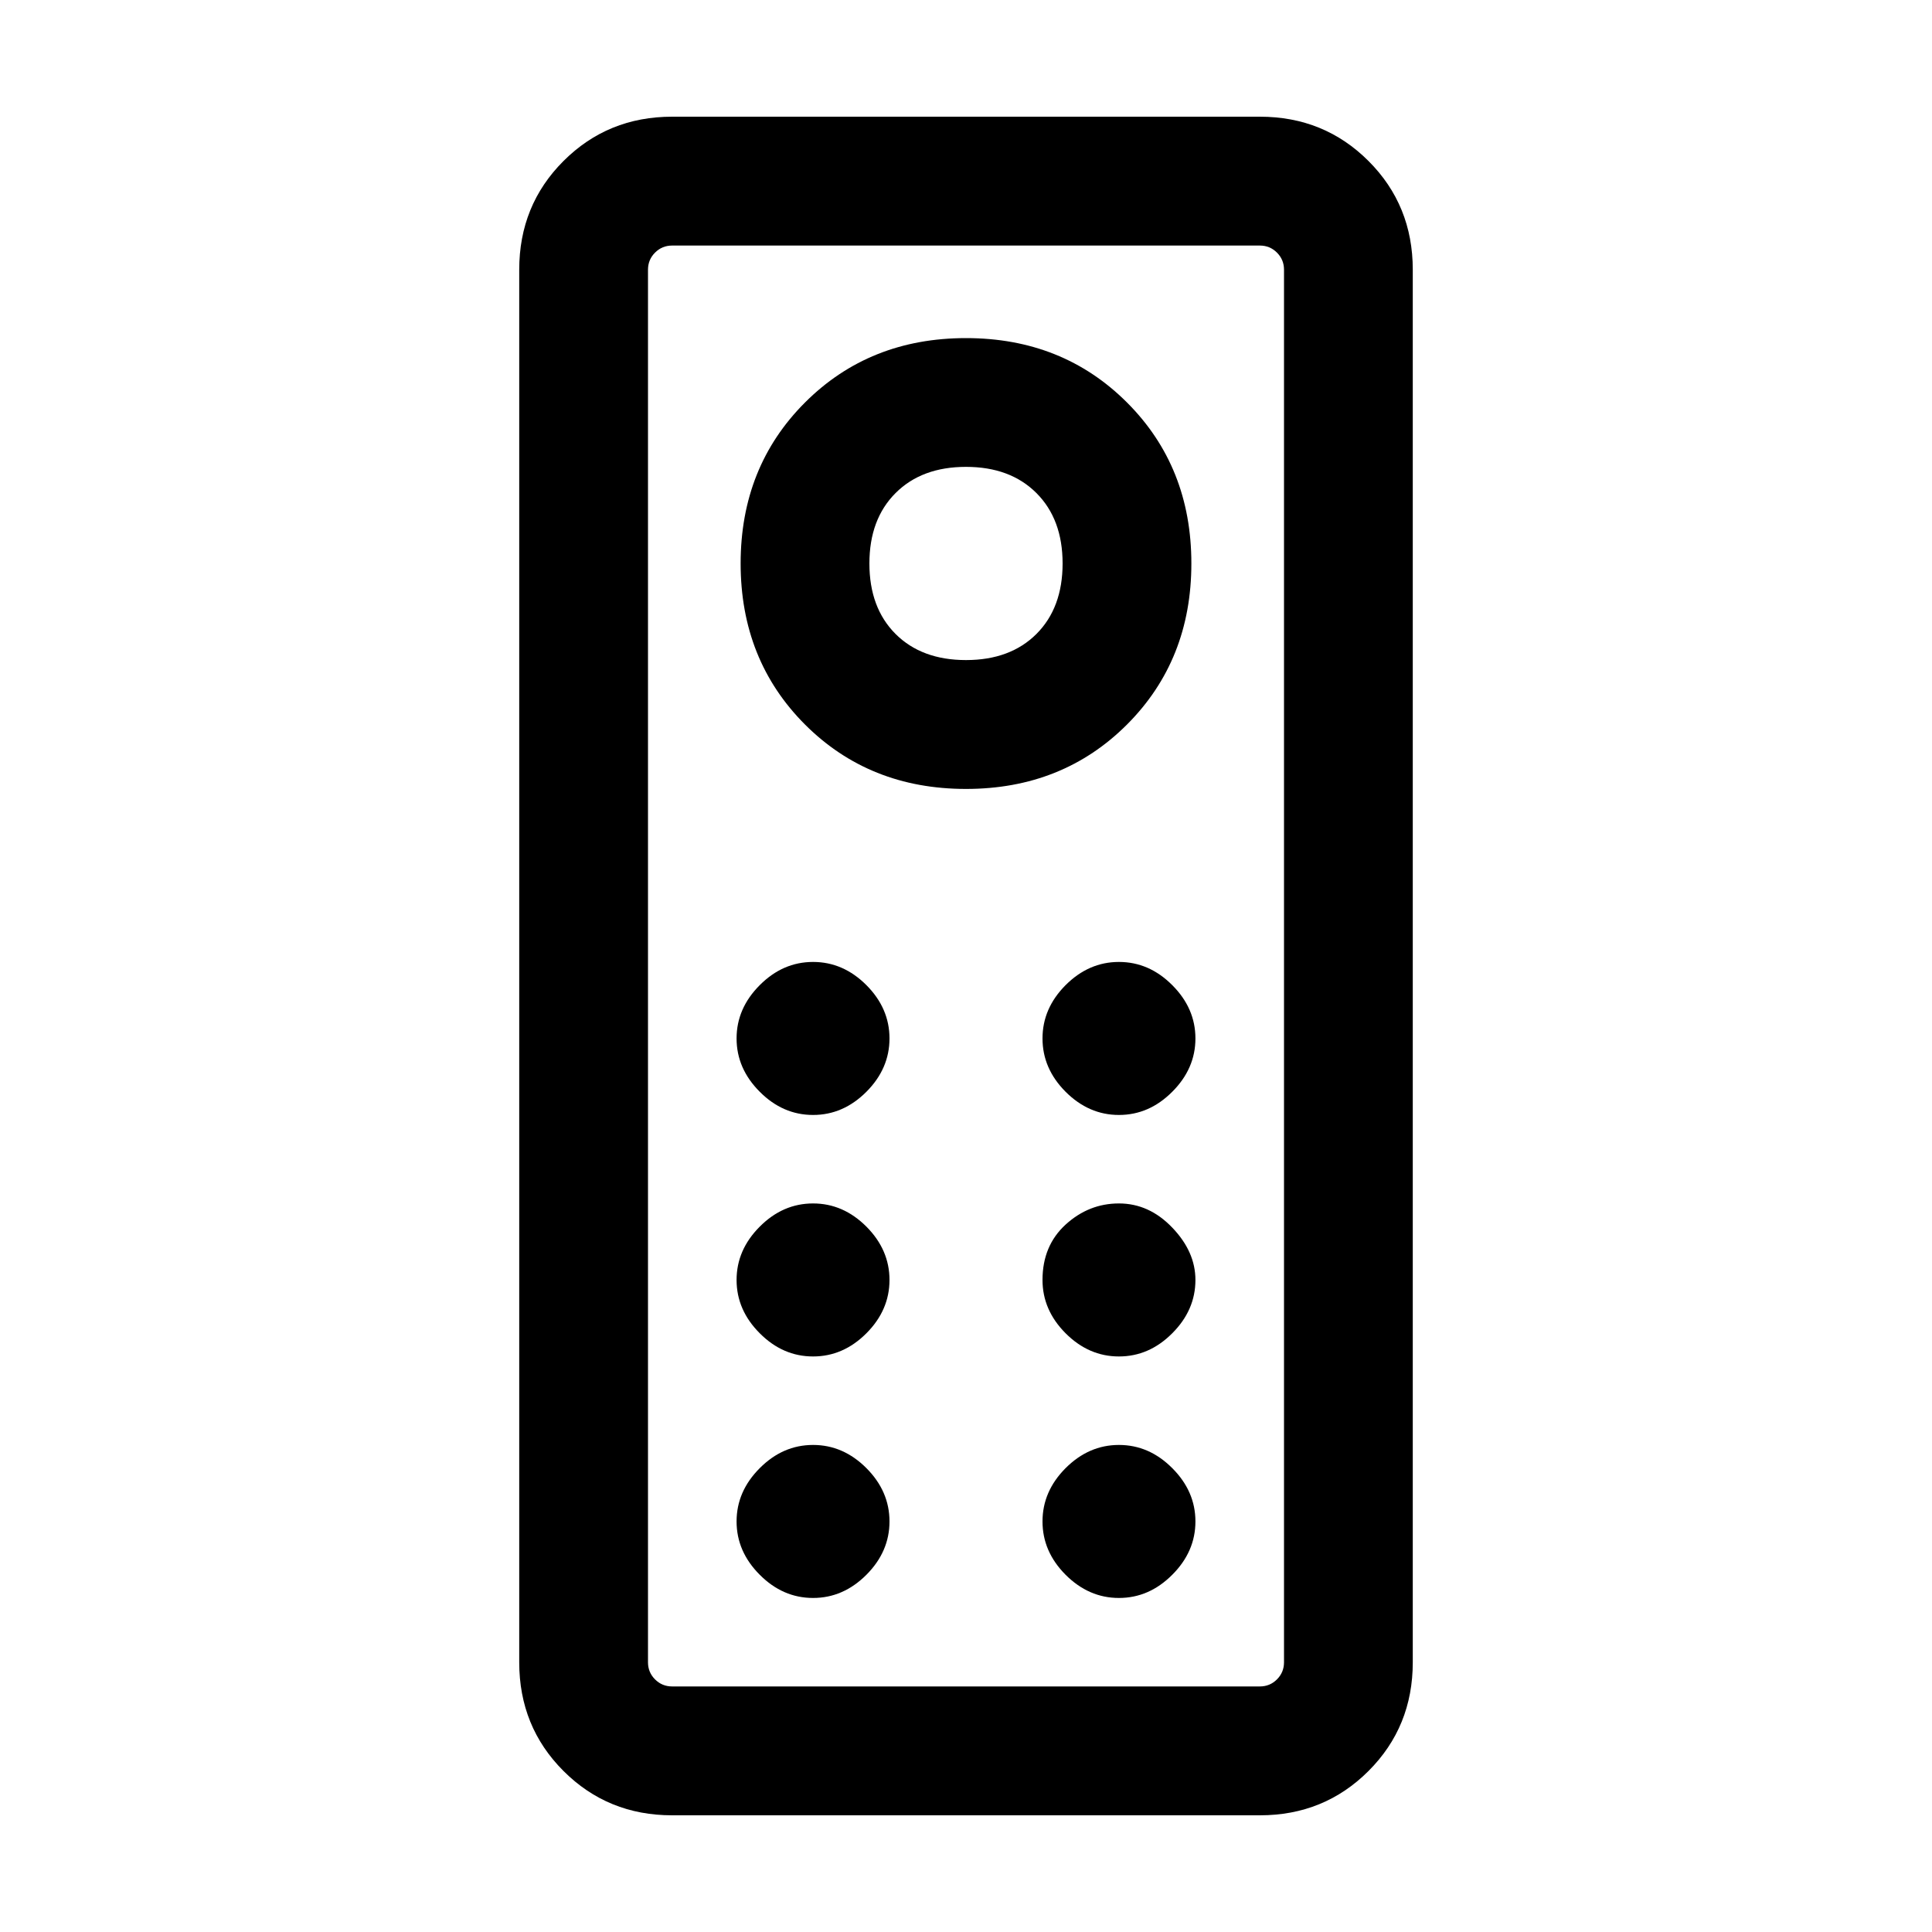 <svg xmlns="http://www.w3.org/2000/svg" height="20" width="20"><path d="M6.958 18.792q-.666 0-1.125-.459-.458-.458-.458-1.125V2.792q0-.667.458-1.125.459-.459 1.125-.459h6.084q.666 0 1.125.459.458.458.458 1.125v14.416q0 .667-.458 1.125-.459.459-1.125.459Zm0-1.334h6.084q.104 0 .177-.073t.073-.177V2.792q0-.104-.073-.177t-.177-.073H6.958q-.104 0-.177.073t-.073.177v14.416q0 .104.073.177t.177.073ZM10 8.167q1 0 1.667-.667.666-.667.666-1.667t-.666-1.666Q11 3.5 10 3.5t-1.667.667q-.666.666-.666 1.666 0 1 .666 1.667Q9 8.167 10 8.167Zm0-1.334q-.458 0-.729-.27Q9 6.292 9 5.833q0-.458.271-.729.271-.271.729-.271.458 0 .729.271.271.271.271.729 0 .459-.271.73-.271.27-.729.27Zm-1.583 4.709q.312 0 .552-.24.239-.24.239-.552 0-.312-.239-.552-.24-.24-.552-.24-.313 0-.552.24-.24.24-.24.552 0 .312.24.552.239.24.552.24Zm3.166 0q.313 0 .552-.24.24-.24.24-.552 0-.312-.24-.552-.239-.24-.552-.24-.312 0-.552.24-.239.24-.239.552 0 .312.239.552.24.24.552.24Zm-3.166 2.5q.312 0 .552-.24.239-.24.239-.552 0-.312-.239-.552-.24-.24-.552-.24-.313 0-.552.24-.24.24-.24.552 0 .312.24.552.239.24.552.24Zm3.166 0q.313 0 .552-.24.24-.24.24-.552 0-.292-.24-.542-.239-.25-.552-.25-.312 0-.552.219-.239.219-.239.573 0 .312.239.552.24.24.552.24Zm-3.166 2.5q.312 0 .552-.24.239-.24.239-.552 0-.312-.239-.552-.24-.24-.552-.24-.313 0-.552.24-.24.24-.24.552 0 .312.24.552.239.24.552.24Zm3.166 0q.313 0 .552-.24.24-.24.24-.552 0-.312-.24-.552-.239-.24-.552-.24-.312 0-.552.24-.239.24-.239.552 0 .312.239.552.24.24.552.24Zm-4.875.916V2.542v14.916Z"/></svg>